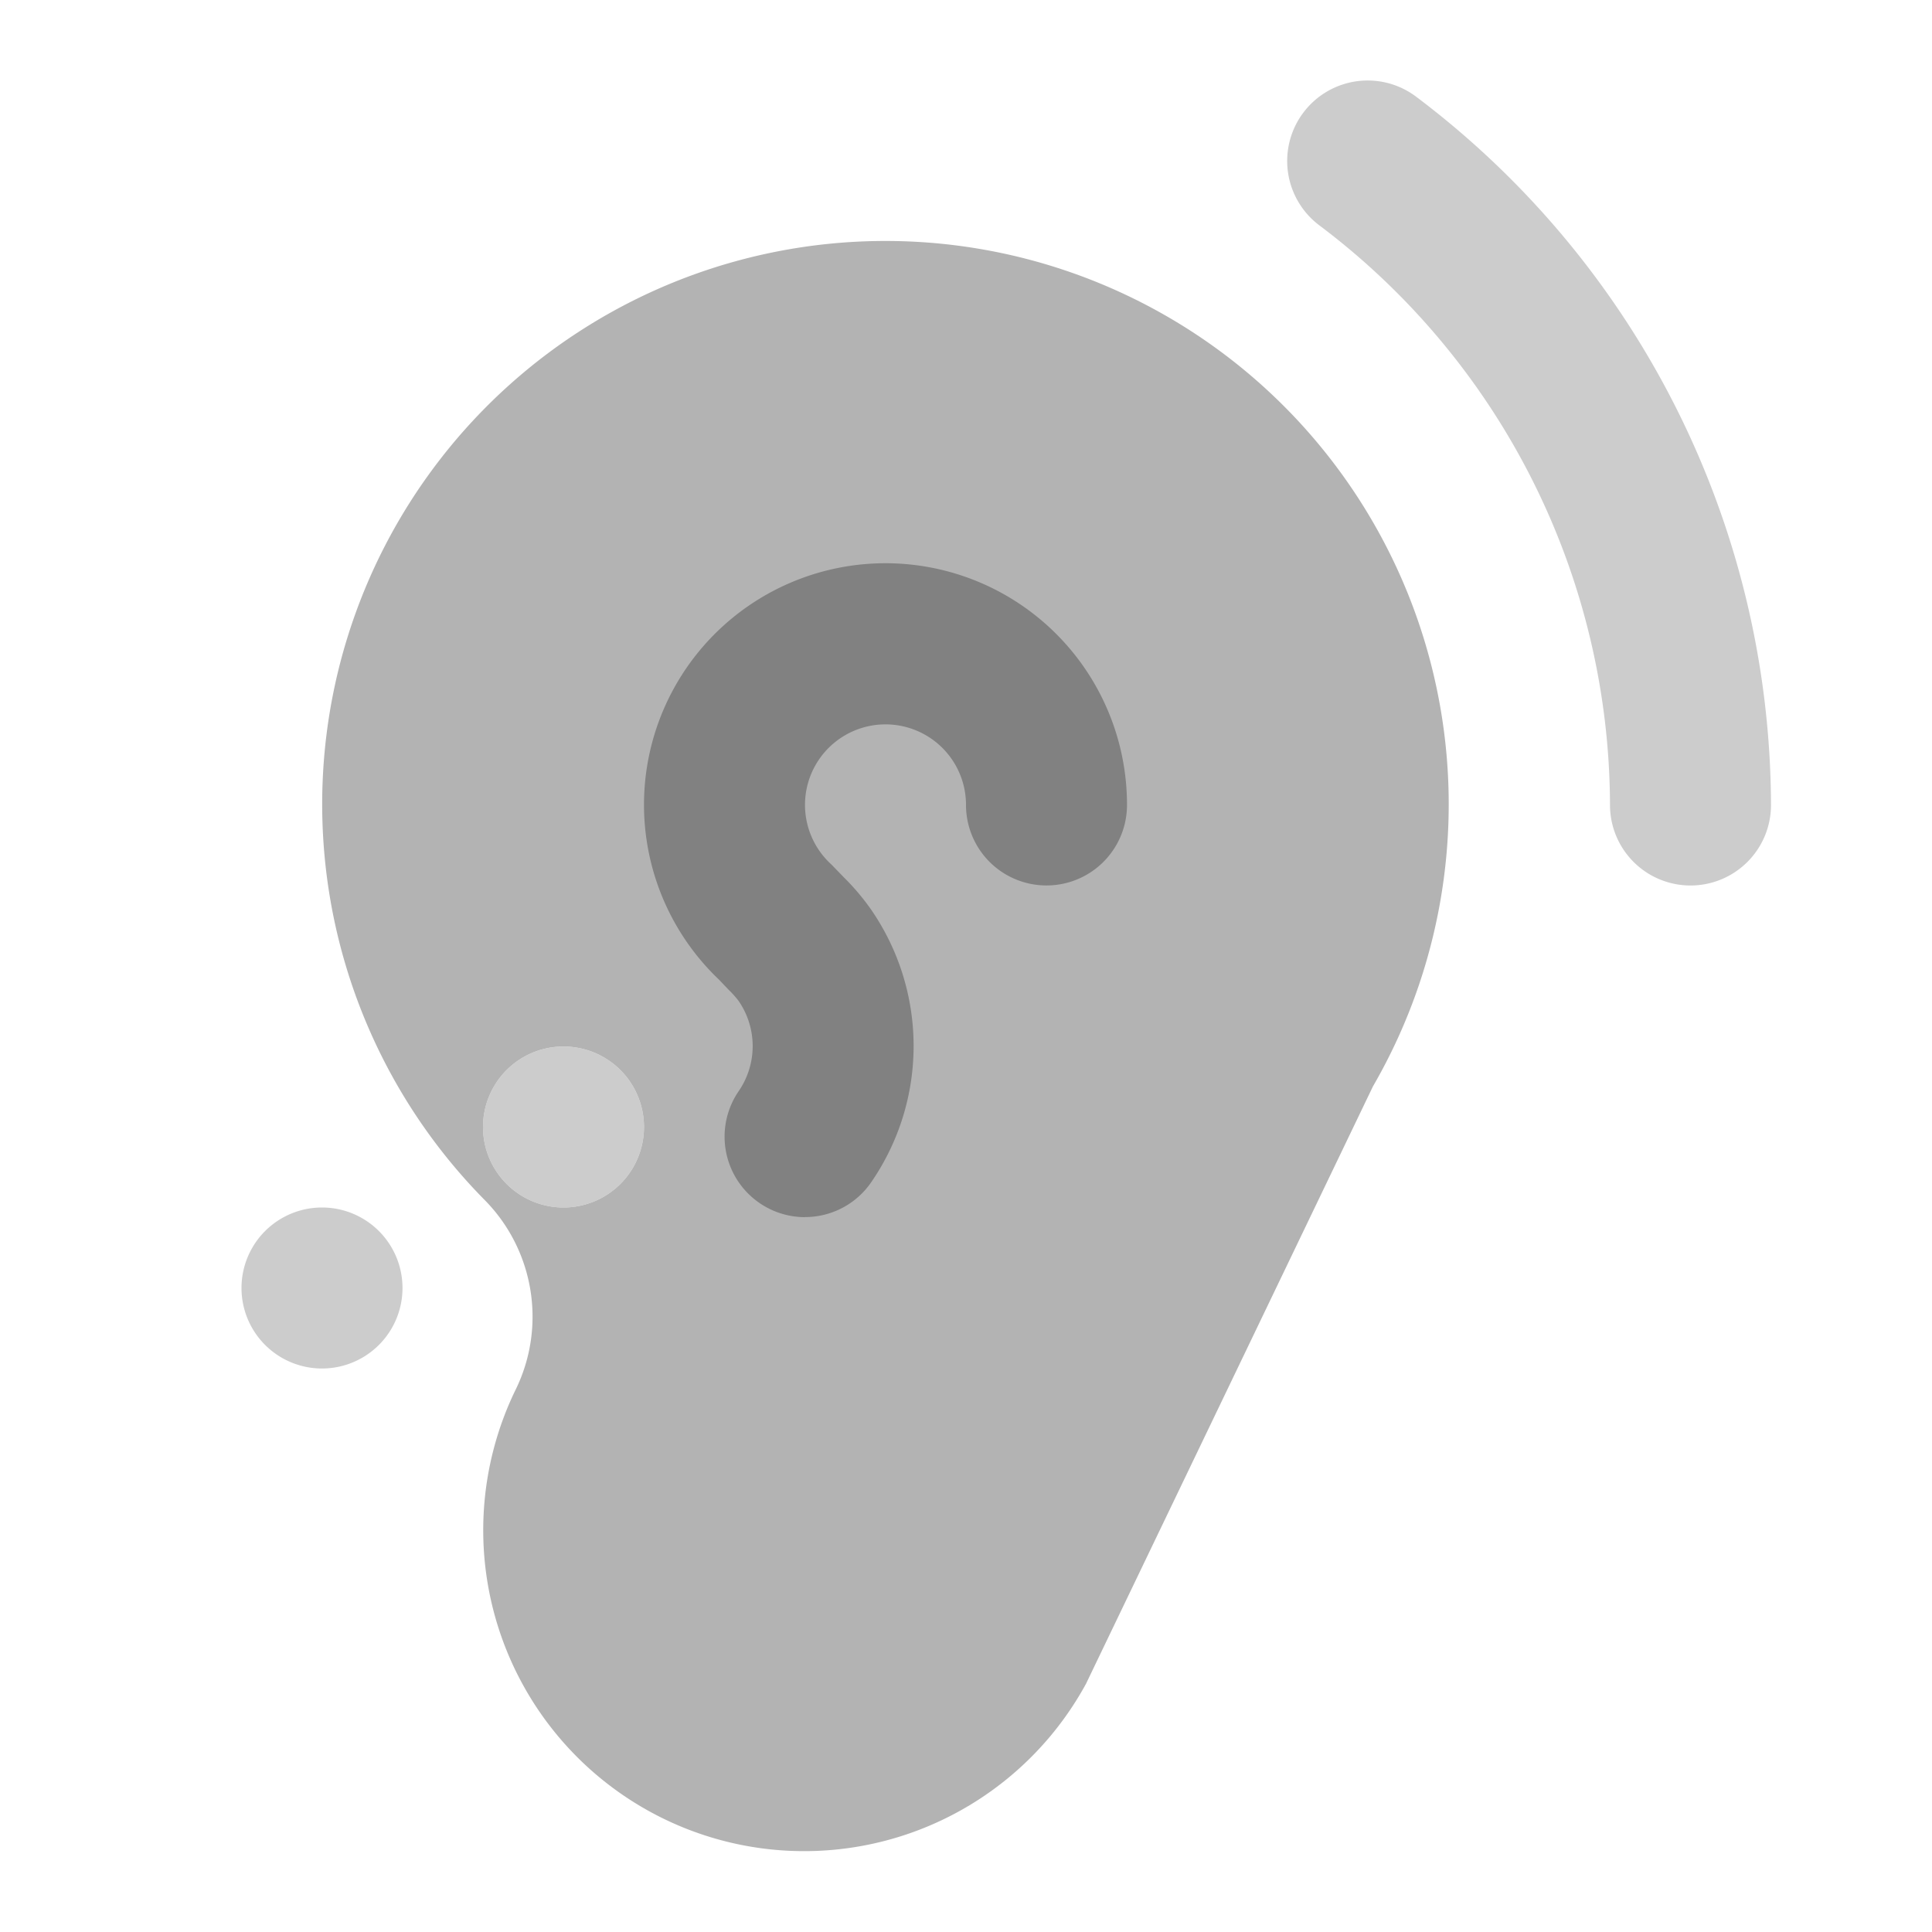 <svg xmlns="http://www.w3.org/2000/svg" width="24" height="24" fill="none" viewBox="0 0 24 24">
  <path fill="#CCC" d="M21 11a1 1 0 01-1-.999V10a9.04 9.04 0 00-3.61-7.2 1 1 0 011.2-1.6A11.053 11.053 0 0122 10a1 1 0 01-.999 1H21zM7 15a1 1 0 100-2 1 1 0 000 2z"/>
  <path fill="#B3B3B3" d="M14.505 3.935a6.997 6.997 0 00-8.496 10.96c.629.628.786 1.586.39 2.381a3.987 3.987 0 007.092 3.64l3.564-7.42a6.997 6.997 0 00-2.55-9.561zM7 15a1 1 0 110-2 1 1 0 010 2z"/>
  <path fill="#CCC" d="M4 17a1 1 0 100-2 1 1 0 000 2z"/>
  <path fill="#818181" d="M10 15.12a1 1 0 01-.824-1.565.988.988 0 000-1.12 1.185 1.185 0 00-.123-.138l-.12-.126A3 3 0 1114 10a1 1 0 11-2-.001 1 1 0 10-1.672.74l.155.16a2.9 2.9 0 01.336.397 2.983 2.983 0 01.005 3.388.997.997 0 01-.825.435z"/>
</svg>
